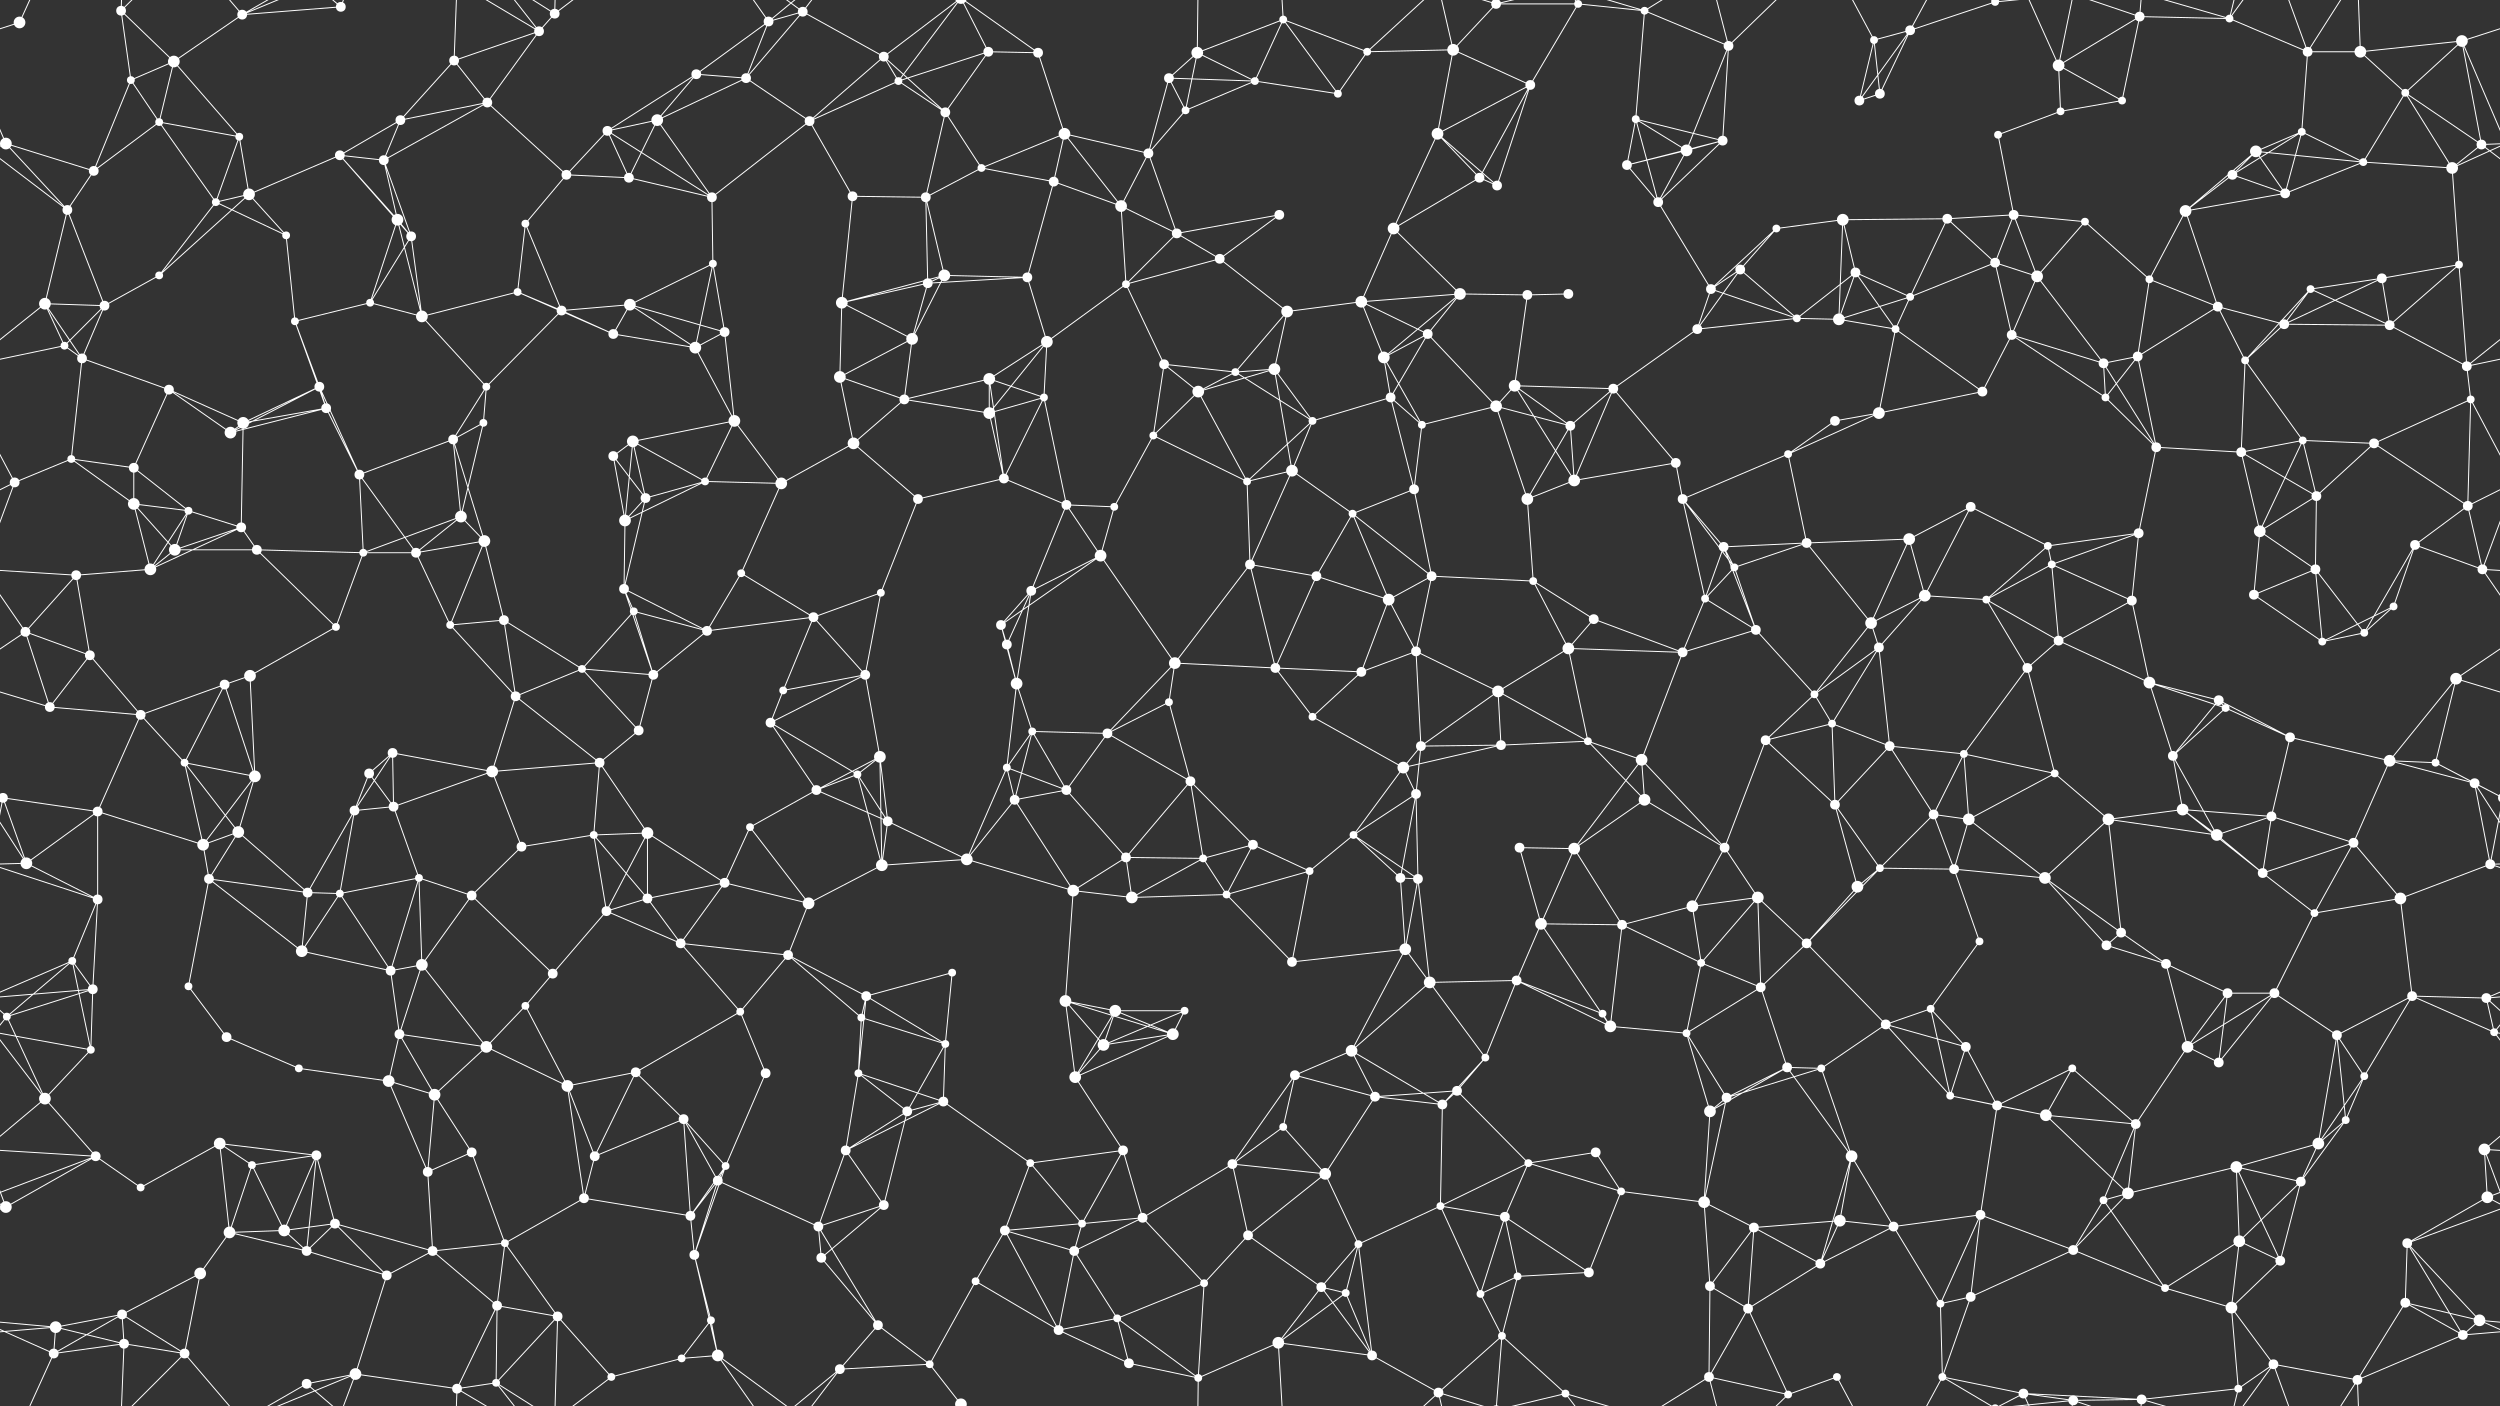 <svg xmlns="http://www.w3.org/2000/svg" width="2560" height="1440" fill="#fff"><rect width="100%" height="100%" fill="#333333" stroke="none"/><circle cx="20" cy="23" r="6"/><circle cx="124" cy="11" r="5"/><circle cx="178" cy="63" r="6"/><circle cx="248" cy="15" r="5"/><circle cx="349" cy="7" r="5"/><circle cx="465" cy="62" r="5"/><circle cx="552" cy="32" r="5"/><circle cx="568" cy="14" r="5"/><circle cx="713" cy="76" r="5"/><circle cx="787" cy="22" r="5"/><circle cx="822" cy="12" r="5"/><circle cx="905" cy="58" r="5"/><circle cx="1012" cy="53" r="5"/><circle cx="1063" cy="54" r="5"/><circle cx="1197" cy="80" r="5"/><circle cx="1226" cy="54" r="6"/><circle cx="1314" cy="20" r="4"/><circle cx="1400" cy="53" r="4"/><circle cx="1488" cy="51" r="6"/><circle cx="1532" cy="4" r="5"/><circle cx="1532" cy="1444" r="5"/><circle cx="1616" cy="4" r="4"/><circle cx="1684" cy="11" r="4"/><circle cx="1770" cy="47" r="5"/><circle cx="1919" cy="41" r="4"/><circle cx="1956" cy="31" r="5"/><circle cx="2043" cy="2" r="4"/><circle cx="2043" cy="1442" r="4"/><circle cx="2108" cy="67" r="6"/><circle cx="2191" cy="17" r="5"/><circle cx="2283" cy="19" r="4"/><circle cx="2363" cy="53" r="5"/><circle cx="2417" cy="53" r="6"/><circle cx="2521" cy="42" r="6"/><circle cx="6" cy="147" r="6"/><circle cx="134" cy="82" r="4"/><circle cx="163" cy="125" r="4"/><circle cx="245" cy="140" r="4"/><circle cx="348" cy="159" r="5"/><circle cx="410" cy="123" r="5"/><circle cx="499" cy="105" r="5"/><circle cx="622" cy="134" r="5"/><circle cx="673" cy="123" r="6"/><circle cx="764" cy="80" r="5"/><circle cx="829" cy="124" r="5"/><circle cx="920" cy="83" r="4"/><circle cx="968" cy="115" r="5"/><circle cx="1090" cy="137" r="6"/><circle cx="1176" cy="157" r="5"/><circle cx="1214" cy="113" r="4"/><circle cx="1285" cy="83" r="4"/><circle cx="1370" cy="96" r="4"/><circle cx="1472" cy="137" r="6"/><circle cx="1567" cy="87" r="5"/><circle cx="1675" cy="122" r="4"/><circle cx="1727" cy="154" r="6"/><circle cx="1764" cy="144" r="5"/><circle cx="1904" cy="103" r="5"/><circle cx="1925" cy="96" r="5"/><circle cx="2046" cy="138" r="4"/><circle cx="2110" cy="114" r="4"/><circle cx="2173" cy="103" r="4"/><circle cx="2310" cy="155" r="6"/><circle cx="2357" cy="135" r="4"/><circle cx="2463" cy="95" r="4"/><circle cx="2541" cy="148" r="5"/><circle cx="69" cy="215" r="5"/><circle cx="96" cy="175" r="5"/><circle cx="221" cy="207" r="4"/><circle cx="255" cy="199" r="6"/><circle cx="393" cy="164" r="5"/><circle cx="407" cy="225" r="6"/><circle cx="538" cy="229" r="4"/><circle cx="580" cy="179" r="5"/><circle cx="644" cy="182" r="5"/><circle cx="729" cy="202" r="5"/><circle cx="873" cy="201" r="5"/><circle cx="948" cy="202" r="5"/><circle cx="1005" cy="172" r="4"/><circle cx="1079" cy="186" r="5"/><circle cx="1148" cy="211" r="6"/><circle cx="1205" cy="239" r="5"/><circle cx="1310" cy="220" r="5"/><circle cx="1427" cy="234" r="6"/><circle cx="1515" cy="182" r="5"/><circle cx="1533" cy="190" r="5"/><circle cx="1666" cy="169" r="5"/><circle cx="1698" cy="207" r="5"/><circle cx="1819" cy="234" r="4"/><circle cx="1887" cy="225" r="6"/><circle cx="1994" cy="224" r="5"/><circle cx="2062" cy="220" r="5"/><circle cx="2135" cy="227" r="4"/><circle cx="2238" cy="216" r="6"/><circle cx="2286" cy="179" r="5"/><circle cx="2340" cy="198" r="5"/><circle cx="2420" cy="166" r="4"/><circle cx="2511" cy="172" r="6"/><circle cx="46" cy="311" r="6"/><circle cx="107" cy="313" r="5"/><circle cx="163" cy="282" r="4"/><circle cx="293" cy="241" r="4"/><circle cx="379" cy="310" r="4"/><circle cx="421" cy="242" r="5"/><circle cx="530" cy="299" r="4"/><circle cx="575" cy="318" r="5"/><circle cx="645" cy="312" r="6"/><circle cx="730" cy="270" r="4"/><circle cx="862" cy="310" r="6"/><circle cx="950" cy="290" r="5"/><circle cx="967" cy="282" r="6"/><circle cx="1052" cy="284" r="5"/><circle cx="1153" cy="291" r="4"/><circle cx="1249" cy="265" r="5"/><circle cx="1318" cy="319" r="6"/><circle cx="1394" cy="309" r="6"/><circle cx="1495" cy="301" r="6"/><circle cx="1564" cy="302" r="5"/><circle cx="1606" cy="301" r="5"/><circle cx="1752" cy="296" r="5"/><circle cx="1782" cy="276" r="5"/><circle cx="1900" cy="279" r="5"/><circle cx="1956" cy="304" r="4"/><circle cx="2043" cy="269" r="5"/><circle cx="2086" cy="283" r="6"/><circle cx="2201" cy="286" r="4"/><circle cx="2271" cy="314" r="5"/><circle cx="2366" cy="296" r="4"/><circle cx="2439" cy="285" r="5"/><circle cx="2518" cy="271" r="4"/><circle cx="66" cy="354" r="4"/><circle cx="84" cy="367" r="5"/><circle cx="173" cy="399" r="5"/><circle cx="302" cy="329" r="4"/><circle cx="327" cy="396" r="5"/><circle cx="432" cy="324" r="6"/><circle cx="498" cy="396" r="4"/><circle cx="628" cy="342" r="5"/><circle cx="712" cy="356" r="6"/><circle cx="742" cy="340" r="5"/><circle cx="860" cy="386" r="6"/><circle cx="934" cy="347" r="6"/><circle cx="1013" cy="388" r="6"/><circle cx="1072" cy="350" r="6"/><circle cx="1192" cy="373" r="5"/><circle cx="1265" cy="381" r="4"/><circle cx="1305" cy="378" r="6"/><circle cx="1417" cy="366" r="6"/><circle cx="1462" cy="342" r="5"/><circle cx="1551" cy="395" r="6"/><circle cx="1652" cy="398" r="5"/><circle cx="1738" cy="337" r="5"/><circle cx="1840" cy="326" r="4"/><circle cx="1883" cy="327" r="6"/><circle cx="1941" cy="337" r="4"/><circle cx="2060" cy="343" r="5"/><circle cx="2154" cy="372" r="5"/><circle cx="2189" cy="365" r="5"/><circle cx="2299" cy="369" r="4"/><circle cx="2339" cy="332" r="5"/><circle cx="2447" cy="333" r="5"/><circle cx="2526" cy="375" r="5"/><circle cx="73" cy="470" r="4"/><circle cx="137" cy="479" r="5"/><circle cx="236" cy="443" r="6"/><circle cx="249" cy="433" r="6"/><circle cx="334" cy="418" r="5"/><circle cx="464" cy="450" r="5"/><circle cx="495" cy="433" r="4"/><circle cx="628" cy="467" r="5"/><circle cx="648" cy="452" r="6"/><circle cx="752" cy="431" r="6"/><circle cx="874" cy="454" r="6"/><circle cx="926" cy="409" r="5"/><circle cx="1013" cy="423" r="6"/><circle cx="1069" cy="407" r="4"/><circle cx="1181" cy="446" r="4"/><circle cx="1227" cy="401" r="6"/><circle cx="1344" cy="431" r="4"/><circle cx="1424" cy="407" r="5"/><circle cx="1456" cy="435" r="4"/><circle cx="1532" cy="416" r="6"/><circle cx="1608" cy="436" r="5"/><circle cx="1716" cy="474" r="5"/><circle cx="1831" cy="465" r="4"/><circle cx="1879" cy="431" r="5"/><circle cx="1924" cy="423" r="6"/><circle cx="2030" cy="401" r="5"/><circle cx="2156" cy="407" r="4"/><circle cx="2208" cy="458" r="5"/><circle cx="2295" cy="463" r="5"/><circle cx="2358" cy="451" r="4"/><circle cx="2431" cy="454" r="5"/><circle cx="2530" cy="409" r="4"/><circle cx="15" cy="494" r="5"/><circle cx="137" cy="516" r="6"/><circle cx="193" cy="523" r="4"/><circle cx="247" cy="540" r="5"/><circle cx="368" cy="486" r="5"/><circle cx="472" cy="529" r="6"/><circle cx="496" cy="554" r="6"/><circle cx="640" cy="533" r="6"/><circle cx="661" cy="510" r="5"/><circle cx="722" cy="493" r="4"/><circle cx="800" cy="495" r="6"/><circle cx="940" cy="511" r="5"/><circle cx="1028" cy="490" r="5"/><circle cx="1092" cy="517" r="5"/><circle cx="1141" cy="519" r="4"/><circle cx="1277" cy="493" r="4"/><circle cx="1323" cy="482" r="6"/><circle cx="1385" cy="526" r="4"/><circle cx="1448" cy="501" r="5"/><circle cx="1564" cy="511" r="6"/><circle cx="1612" cy="492" r="6"/><circle cx="1723" cy="511" r="5"/><circle cx="1765" cy="560" r="5"/><circle cx="1850" cy="556" r="5"/><circle cx="1955" cy="552" r="6"/><circle cx="2018" cy="519" r="5"/><circle cx="2097" cy="559" r="4"/><circle cx="2190" cy="546" r="5"/><circle cx="2314" cy="544" r="6"/><circle cx="2372" cy="508" r="5"/><circle cx="2473" cy="558" r="5"/><circle cx="2527" cy="518" r="5"/><circle cx="78" cy="589" r="5"/><circle cx="154" cy="583" r="6"/><circle cx="179" cy="563" r="6"/><circle cx="263" cy="563" r="5"/><circle cx="372" cy="566" r="4"/><circle cx="426" cy="566" r="5"/><circle cx="516" cy="635" r="5"/><circle cx="639" cy="603" r="5"/><circle cx="649" cy="626" r="4"/><circle cx="759" cy="587" r="4"/><circle cx="833" cy="632" r="5"/><circle cx="902" cy="607" r="4"/><circle cx="1025" cy="640" r="5"/><circle cx="1056" cy="605" r="5"/><circle cx="1127" cy="569" r="6"/><circle cx="1280" cy="578" r="5"/><circle cx="1348" cy="590" r="5"/><circle cx="1422" cy="614" r="6"/><circle cx="1466" cy="590" r="5"/><circle cx="1570" cy="595" r="4"/><circle cx="1632" cy="634" r="5"/><circle cx="1746" cy="613" r="4"/><circle cx="1776" cy="581" r="4"/><circle cx="1916" cy="638" r="6"/><circle cx="1971" cy="610" r="6"/><circle cx="2034" cy="614" r="4"/><circle cx="2101" cy="578" r="4"/><circle cx="2183" cy="615" r="5"/><circle cx="2308" cy="609" r="5"/><circle cx="2371" cy="583" r="5"/><circle cx="2451" cy="621" r="4"/><circle cx="2542" cy="583" r="5"/><circle cx="26" cy="647" r="5"/><circle cx="92" cy="671" r="5"/><circle cx="230" cy="701" r="5"/><circle cx="256" cy="692" r="6"/><circle cx="344" cy="642" r="4"/><circle cx="461" cy="640" r="4"/><circle cx="528" cy="713" r="5"/><circle cx="596" cy="685" r="4"/><circle cx="669" cy="691" r="5"/><circle cx="724" cy="646" r="5"/><circle cx="802" cy="707" r="4"/><circle cx="886" cy="691" r="5"/><circle cx="1031" cy="660" r="5"/><circle cx="1041" cy="700" r="6"/><circle cx="1197" cy="719" r="4"/><circle cx="1203" cy="679" r="6"/><circle cx="1306" cy="684" r="5"/><circle cx="1394" cy="688" r="5"/><circle cx="1450" cy="667" r="5"/><circle cx="1534" cy="708" r="6"/><circle cx="1606" cy="664" r="6"/><circle cx="1723" cy="668" r="5"/><circle cx="1798" cy="645" r="5"/><circle cx="1858" cy="711" r="4"/><circle cx="1924" cy="663" r="5"/><circle cx="2076" cy="684" r="5"/><circle cx="2108" cy="656" r="5"/><circle cx="2201" cy="699" r="6"/><circle cx="2272" cy="717" r="5"/><circle cx="2378" cy="657" r="4"/><circle cx="2421" cy="648" r="4"/><circle cx="2515" cy="695" r="6"/><circle cx="51" cy="724" r="5"/><circle cx="144" cy="732" r="5"/><circle cx="189" cy="781" r="4"/><circle cx="261" cy="795" r="6"/><circle cx="378" cy="792" r="5"/><circle cx="402" cy="771" r="5"/><circle cx="504" cy="790" r="6"/><circle cx="614" cy="781" r="5"/><circle cx="654" cy="748" r="5"/><circle cx="789" cy="740" r="5"/><circle cx="878" cy="793" r="4"/><circle cx="901" cy="775" r="6"/><circle cx="1031" cy="786" r="4"/><circle cx="1057" cy="749" r="4"/><circle cx="1134" cy="751" r="5"/><circle cx="1219" cy="800" r="5"/><circle cx="1344" cy="734" r="4"/><circle cx="1437" cy="786" r="6"/><circle cx="1455" cy="764" r="5"/><circle cx="1537" cy="763" r="5"/><circle cx="1626" cy="759" r="4"/><circle cx="1681" cy="778" r="6"/><circle cx="1808" cy="758" r="5"/><circle cx="1876" cy="741" r="4"/><circle cx="1935" cy="764" r="5"/><circle cx="2011" cy="772" r="4"/><circle cx="2104" cy="792" r="4"/><circle cx="2225" cy="774" r="5"/><circle cx="2279" cy="725" r="4"/><circle cx="2345" cy="755" r="5"/><circle cx="2447" cy="779" r="6"/><circle cx="2494" cy="781" r="4"/><circle cx="3" cy="817" r="5"/><circle cx="2563" cy="817" r="5"/><circle cx="100" cy="831" r="5"/><circle cx="208" cy="865" r="6"/><circle cx="244" cy="852" r="6"/><circle cx="363" cy="830" r="5"/><circle cx="403" cy="826" r="5"/><circle cx="534" cy="867" r="5"/><circle cx="608" cy="855" r="4"/><circle cx="663" cy="853" r="6"/><circle cx="768" cy="847" r="4"/><circle cx="836" cy="809" r="5"/><circle cx="909" cy="841" r="5"/><circle cx="1039" cy="819" r="5"/><circle cx="1092" cy="809" r="5"/><circle cx="1153" cy="878" r="5"/><circle cx="1232" cy="879" r="4"/><circle cx="1283" cy="865" r="5"/><circle cx="1386" cy="855" r="4"/><circle cx="1450" cy="813" r="5"/><circle cx="1556" cy="868" r="5"/><circle cx="1612" cy="869" r="6"/><circle cx="1684" cy="819" r="6"/><circle cx="1766" cy="868" r="5"/><circle cx="1879" cy="824" r="5"/><circle cx="1980" cy="834" r="5"/><circle cx="2016" cy="839" r="6"/><circle cx="2159" cy="839" r="6"/><circle cx="2235" cy="829" r="6"/><circle cx="2270" cy="855" r="6"/><circle cx="2326" cy="836" r="5"/><circle cx="2410" cy="863" r="5"/><circle cx="2534" cy="802" r="5"/><circle cx="27" cy="884" r="6"/><circle cx="100" cy="921" r="5"/><circle cx="214" cy="900" r="5"/><circle cx="315" cy="914" r="5"/><circle cx="348" cy="915" r="4"/><circle cx="429" cy="899" r="4"/><circle cx="483" cy="917" r="5"/><circle cx="621" cy="933" r="5"/><circle cx="663" cy="920" r="5"/><circle cx="742" cy="904" r="5"/><circle cx="828" cy="925" r="6"/><circle cx="903" cy="886" r="6"/><circle cx="990" cy="880" r="6"/><circle cx="1099" cy="912" r="6"/><circle cx="1159" cy="919" r="6"/><circle cx="1256" cy="916" r="4"/><circle cx="1341" cy="892" r="4"/><circle cx="1434" cy="899" r="5"/><circle cx="1452" cy="900" r="5"/><circle cx="1578" cy="946" r="6"/><circle cx="1661" cy="947" r="5"/><circle cx="1733" cy="928" r="6"/><circle cx="1800" cy="919" r="6"/><circle cx="1902" cy="908" r="6"/><circle cx="1925" cy="889" r="4"/><circle cx="2001" cy="890" r="5"/><circle cx="2094" cy="899" r="6"/><circle cx="2172" cy="955" r="5"/><circle cx="2317" cy="894" r="5"/><circle cx="2370" cy="935" r="4"/><circle cx="2458" cy="920" r="6"/><circle cx="2550" cy="885" r="5"/><circle cx="74" cy="984" r="4"/><circle cx="95" cy="1013" r="5"/><circle cx="193" cy="1010" r="4"/><circle cx="309" cy="974" r="6"/><circle cx="400" cy="994" r="5"/><circle cx="432" cy="988" r="6"/><circle cx="538" cy="1030" r="4"/><circle cx="566" cy="997" r="5"/><circle cx="697" cy="966" r="5"/><circle cx="758" cy="1036" r="4"/><circle cx="807" cy="978" r="5"/><circle cx="887" cy="1020" r="5"/><circle cx="975" cy="996" r="4"/><circle cx="1091" cy="1025" r="6"/><circle cx="1142" cy="1035" r="6"/><circle cx="1213" cy="1035" r="4"/><circle cx="1323" cy="985" r="5"/><circle cx="1439" cy="972" r="6"/><circle cx="1464" cy="1006" r="6"/><circle cx="1553" cy="1004" r="5"/><circle cx="1641" cy="1038" r="4"/><circle cx="1742" cy="986" r="4"/><circle cx="1803" cy="1011" r="5"/><circle cx="1850" cy="966" r="5"/><circle cx="1977" cy="1033" r="4"/><circle cx="2027" cy="964" r="4"/><circle cx="2157" cy="968" r="5"/><circle cx="2218" cy="987" r="5"/><circle cx="2281" cy="1017" r="5"/><circle cx="2329" cy="1017" r="5"/><circle cx="2470" cy="1020" r="5"/><circle cx="2546" cy="1022" r="5"/><circle cx="7" cy="1041" r="4"/><circle cx="93" cy="1075" r="4"/><circle cx="232" cy="1062" r="5"/><circle cx="306" cy="1094" r="4"/><circle cx="398" cy="1107" r="6"/><circle cx="409" cy="1059" r="5"/><circle cx="498" cy="1072" r="6"/><circle cx="581" cy="1112" r="6"/><circle cx="651" cy="1098" r="5"/><circle cx="784" cy="1099" r="5"/><circle cx="879" cy="1099" r="4"/><circle cx="882" cy="1042" r="4"/><circle cx="968" cy="1069" r="4"/><circle cx="1101" cy="1103" r="6"/><circle cx="1130" cy="1070" r="6"/><circle cx="1201" cy="1059" r="6"/><circle cx="1326" cy="1101" r="5"/><circle cx="1384" cy="1076" r="6"/><circle cx="1492" cy="1117" r="5"/><circle cx="1521" cy="1083" r="4"/><circle cx="1649" cy="1051" r="6"/><circle cx="1727" cy="1058" r="4"/><circle cx="1830" cy="1093" r="5"/><circle cx="1865" cy="1094" r="4"/><circle cx="1931" cy="1049" r="5"/><circle cx="2013" cy="1072" r="5"/><circle cx="2122" cy="1094" r="4"/><circle cx="2240" cy="1072" r="6"/><circle cx="2272" cy="1088" r="5"/><circle cx="2393" cy="1060" r="5"/><circle cx="2421" cy="1102" r="4"/><circle cx="2554" cy="1057" r="4"/><circle cx="46" cy="1125" r="6"/><circle cx="98" cy="1184" r="5"/><circle cx="225" cy="1171" r="6"/><circle cx="258" cy="1193" r="4"/><circle cx="324" cy="1183" r="5"/><circle cx="445" cy="1121" r="6"/><circle cx="483" cy="1180" r="5"/><circle cx="609" cy="1184" r="5"/><circle cx="700" cy="1146" r="5"/><circle cx="743" cy="1194" r="4"/><circle cx="866" cy="1178" r="5"/><circle cx="929" cy="1138" r="5"/><circle cx="966" cy="1128" r="5"/><circle cx="1055" cy="1191" r="4"/><circle cx="1150" cy="1178" r="5"/><circle cx="1262" cy="1192" r="5"/><circle cx="1314" cy="1154" r="4"/><circle cx="1408" cy="1123" r="5"/><circle cx="1477" cy="1131" r="5"/><circle cx="1565" cy="1191" r="4"/><circle cx="1634" cy="1180" r="5"/><circle cx="1751" cy="1138" r="6"/><circle cx="1768" cy="1124" r="5"/><circle cx="1896" cy="1184" r="6"/><circle cx="1997" cy="1122" r="4"/><circle cx="2045" cy="1132" r="5"/><circle cx="2095" cy="1142" r="6"/><circle cx="2187" cy="1151" r="5"/><circle cx="2290" cy="1195" r="6"/><circle cx="2374" cy="1171" r="6"/><circle cx="2402" cy="1147" r="4"/><circle cx="2544" cy="1177" r="6"/><circle cx="6" cy="1236" r="6"/><circle cx="144" cy="1216" r="4"/><circle cx="235" cy="1262" r="6"/><circle cx="291" cy="1260" r="6"/><circle cx="343" cy="1253" r="5"/><circle cx="438" cy="1200" r="5"/><circle cx="517" cy="1273" r="4"/><circle cx="598" cy="1227" r="5"/><circle cx="707" cy="1245" r="5"/><circle cx="735" cy="1209" r="5"/><circle cx="838" cy="1256" r="5"/><circle cx="905" cy="1234" r="5"/><circle cx="1029" cy="1260" r="5"/><circle cx="1108" cy="1253" r="4"/><circle cx="1170" cy="1247" r="5"/><circle cx="1278" cy="1265" r="5"/><circle cx="1357" cy="1202" r="6"/><circle cx="1391" cy="1274" r="4"/><circle cx="1475" cy="1235" r="4"/><circle cx="1541" cy="1246" r="5"/><circle cx="1660" cy="1220" r="4"/><circle cx="1745" cy="1231" r="6"/><circle cx="1796" cy="1257" r="5"/><circle cx="1884" cy="1250" r="6"/><circle cx="1939" cy="1256" r="5"/><circle cx="2028" cy="1244" r="5"/><circle cx="2154" cy="1229" r="4"/><circle cx="2179" cy="1222" r="6"/><circle cx="2293" cy="1271" r="6"/><circle cx="2356" cy="1210" r="5"/><circle cx="2465" cy="1273" r="5"/><circle cx="2547" cy="1226" r="6"/><circle cx="57" cy="1359" r="6"/><circle cx="125" cy="1346" r="5"/><circle cx="205" cy="1304" r="6"/><circle cx="314" cy="1281" r="5"/><circle cx="396" cy="1306" r="5"/><circle cx="443" cy="1281" r="5"/><circle cx="509" cy="1337" r="5"/><circle cx="571" cy="1348" r="5"/><circle cx="711" cy="1285" r="5"/><circle cx="728" cy="1352" r="4"/><circle cx="841" cy="1288" r="5"/><circle cx="899" cy="1357" r="5"/><circle cx="999" cy="1312" r="4"/><circle cx="1100" cy="1281" r="5"/><circle cx="1144" cy="1350" r="4"/><circle cx="1233" cy="1314" r="4"/><circle cx="1353" cy="1318" r="5"/><circle cx="1378" cy="1324" r="4"/><circle cx="1516" cy="1325" r="4"/><circle cx="1554" cy="1307" r="4"/><circle cx="1627" cy="1303" r="5"/><circle cx="1751" cy="1317" r="5"/><circle cx="1790" cy="1340" r="5"/><circle cx="1864" cy="1294" r="5"/><circle cx="1987" cy="1335" r="4"/><circle cx="2018" cy="1328" r="5"/><circle cx="2123" cy="1280" r="5"/><circle cx="2217" cy="1319" r="4"/><circle cx="2285" cy="1339" r="6"/><circle cx="2335" cy="1291" r="5"/><circle cx="2463" cy="1334" r="5"/><circle cx="2539" cy="1352" r="6"/><circle cx="55" cy="1386" r="5"/><circle cx="127" cy="1376" r="5"/><circle cx="189" cy="1386" r="5"/><circle cx="314" cy="1417" r="5"/><circle cx="364" cy="1407" r="6"/><circle cx="468" cy="1422" r="5"/><circle cx="508" cy="1416" r="4"/><circle cx="626" cy="1410" r="4"/><circle cx="698" cy="1391" r="4"/><circle cx="735" cy="1388" r="6"/><circle cx="860" cy="1402" r="5"/><circle cx="952" cy="1397" r="4"/><circle cx="984" cy="1438" r="6"/><circle cx="984" cy="-2" r="6"/><circle cx="1084" cy="1362" r="5"/><circle cx="1156" cy="1396" r="5"/><circle cx="1227" cy="1411" r="4"/><circle cx="1309" cy="1375" r="6"/><circle cx="1405" cy="1388" r="5"/><circle cx="1473" cy="1426" r="5"/><circle cx="1538" cy="1368" r="4"/><circle cx="1603" cy="1427" r="4"/><circle cx="1750" cy="1410" r="5"/><circle cx="1831" cy="1428" r="4"/><circle cx="1881" cy="1410" r="4"/><circle cx="1989" cy="1410" r="4"/><circle cx="2072" cy="1427" r="5"/><circle cx="2123" cy="1434" r="5"/><circle cx="2193" cy="1433" r="5"/><circle cx="2292" cy="1422" r="4"/><circle cx="2328" cy="1397" r="5"/><circle cx="2414" cy="1413" r="5"/><circle cx="2522" cy="1367" r="5"/><path stroke="#fff" d="M20 23L-39 42M20 23L55 -54M2580 23L2521 42M20 1463L55 1386M124 11L178 63M124 11L134 82M124 11L127 -64M124 11L189 -54M124 1451L127 1376M124 1451L189 1386M178 63L248 15M178 63L134 82M178 63L163 125M178 63L245 140M248 15L349 7M248 15L189 -54M248 15L314 -23M248 15L364 -33M248 1455L189 1386M248 1455L314 1417M248 1455L364 1407M349 7L314 -23M349 7L364 -33M349 1447L314 1417M349 1447L364 1407M465 62L552 32M465 62L410 123M465 62L499 105M465 62L468 -18M465 1502L468 1422M552 32L568 14M552 32L499 105M552 32L468 -18M552 32L508 -24M552 1472L468 1422M552 1472L508 1416M568 14L571 -92M568 14L508 -24M568 14L626 -30M568 1454L571 1348M568 1454L508 1416M568 1454L626 1410M713 76L787 22M713 76L622 134M713 76L673 123M713 76L764 80M787 22L822 12M787 22L764 80M787 22L735 -52M787 22L860 -38M787 1462L735 1388M787 1462L860 1402M822 12L905 58M822 12L764 80M822 12L735 -52M822 12L860 -38M822 1452L735 1388M822 1452L860 1402M905 58L829 124M905 58L920 83M905 58L968 115M905 58L984 -2M905 1498L984 1438M1012 53L1063 54M1012 53L920 83M1012 53L968 115M1012 53L984 -2M1012 1493L984 1438M1063 54L1090 137M1063 54L984 -2M1063 1494L984 1438M1197 80L1226 54M1197 80L1176 157M1197 80L1214 113M1197 80L1285 83M1226 54L1314 20M1226 54L1214 113M1226 54L1285 83M1226 54L1227 -29M1226 1494L1227 1411M1314 20L1400 53M1314 20L1285 83M1314 20L1370 96M1314 20L1309 -65M1314 1460L1309 1375M1400 53L1488 51M1400 53L1370 96M1400 53L1473 -14M1400 1493L1473 1426M1488 51L1532 4M1488 51L1472 137M1488 51L1567 87M1488 51L1473 -14M1488 1491L1473 1426M1532 4L1616 4M1532 4L1473 -14M1532 4L1538 -72M1532 4L1603 -13M1532 1444L1473 1426M1532 1444L1538 1368M1532 1444L1603 1427M1616 4L1684 11M1616 4L1567 87M1616 4L1603 -13M1616 1444L1603 1427M1684 11L1770 47M1684 11L1675 122M1684 11L1603 -13M1684 11L1750 -30M1684 1451L1603 1427M1684 1451L1750 1410M1770 47L1727 154M1770 47L1764 144M1770 47L1750 -30M1770 47L1831 -12M1770 1487L1750 1410M1770 1487L1831 1428M1919 41L1956 31M1919 41L1904 103M1919 41L1925 96M1919 41L1881 -30M1919 1481L1881 1410M1956 31L2043 2M1956 31L1904 103M1956 31L1925 96M1956 31L1989 -30M1956 1471L1989 1410M2043 2L1989 -30M2043 2L2072 -13M2043 2L2123 -6M2043 1442L1989 1410M2043 1442L2072 1427M2043 1442L2123 1434M2108 67L2191 17M2108 67L2110 114M2108 67L2173 103M2108 67L2072 -13M2108 67L2123 -6M2108 1507L2072 1427M2108 1507L2123 1434M2191 17L2283 19M2191 17L2173 103M2191 17L2123 -6M2191 17L2193 -7M2191 1457L2123 1434M2191 1457L2193 1433M2283 19L2363 53M2283 19L2193 -7M2283 19L2292 -18M2283 19L2328 -43M2283 1459L2193 1433M2283 1459L2292 1422M2283 1459L2328 1397M2363 53L2417 53M2363 53L2357 135M2363 53L2328 -43M2363 53L2414 -27M2363 1493L2328 1397M2363 1493L2414 1413M2417 53L2521 42M2417 53L2463 95M2417 53L2414 -27M2417 1493L2414 1413M2521 42L2566 147M2521 42L2463 95M2521 42L2541 148M-39 42L6 147M6 147L-19 148M6 147L69 215M6 147L96 175M6 147L-49 172M2566 147L2541 148M2566 147L2511 172M134 82L163 125M134 82L96 175M163 125L245 140M163 125L96 175M163 125L221 207M245 140L221 207M245 140L255 199M348 159L410 123M348 159L255 199M348 159L393 164M348 159L407 225M348 159L421 242M410 123L499 105M410 123L393 164M499 105L393 164M499 105L580 179M622 134L673 123M622 134L580 179M622 134L644 182M622 134L729 202M673 123L764 80M673 123L644 182M673 123L729 202M764 80L829 124M829 124L920 83M829 124L729 202M829 124L873 201M920 83L968 115M920 83L984 -2M920 1523L984 1438M968 115L948 202M968 115L1005 172M1090 137L1176 157M1090 137L1005 172M1090 137L1079 186M1090 137L1148 211M1176 157L1214 113M1176 157L1148 211M1176 157L1205 239M1214 113L1285 83M1285 83L1370 96M1472 137L1567 87M1472 137L1427 234M1472 137L1515 182M1472 137L1533 190M1567 87L1515 182M1567 87L1533 190M1675 122L1727 154M1675 122L1764 144M1675 122L1666 169M1675 122L1698 207M1727 154L1764 144M1727 154L1666 169M1727 154L1698 207M1764 144L1666 169M1764 144L1698 207M1904 103L1925 96M2046 138L2110 114M2046 138L2062 220M2110 114L2173 103M2310 155L2357 135M2310 155L2238 216M2310 155L2286 179M2310 155L2340 198M2310 155L2420 166M2357 135L2286 179M2357 135L2340 198M2357 135L2420 166M2463 95L2541 148M2463 95L2420 166M2463 95L2511 172M2541 148L2629 215M2541 148L2511 172M-19 148L69 215M69 215L96 175M69 215L46 311M69 215L107 313M221 207L255 199M221 207L163 282M221 207L293 241M255 199L163 282M255 199L293 241M393 164L407 225M393 164L421 242M407 225L379 310M407 225L421 242M407 225L432 324M538 229L580 179M538 229L530 299M538 229L575 318M580 179L644 182M644 182L729 202M729 202L730 270M873 201L948 202M873 201L862 310M948 202L1005 172M948 202L950 290M948 202L967 282M1005 172L1079 186M1079 186L1148 211M1079 186L1052 284M1148 211L1205 239M1148 211L1153 291M1205 239L1310 220M1205 239L1153 291M1205 239L1249 265M1310 220L1249 265M1427 234L1515 182M1427 234L1394 309M1427 234L1495 301M1515 182L1533 190M1666 169L1698 207M1698 207L1752 296M1819 234L1887 225M1819 234L1752 296M1819 234L1782 276M1887 225L1994 224M1887 225L1900 279M1887 225L1883 327M1994 224L2062 220M1994 224L1956 304M1994 224L2043 269M2062 220L2135 227M2062 220L2043 269M2062 220L2086 283M2135 227L2086 283M2135 227L2201 286M2238 216L2286 179M2238 216L2340 198M2238 216L2201 286M2238 216L2271 314M2286 179L2340 198M2340 198L2420 166M2420 166L2511 172M2511 172L2518 271M46 311L107 313M46 311L66 354M46 311L84 367M46 311L-34 375M2606 311L2526 375M107 313L163 282M107 313L66 354M107 313L84 367M293 241L302 329M379 310L421 242M379 310L302 329M379 310L432 324M421 242L432 324M530 299L575 318M530 299L432 324M530 299L628 342M575 318L645 312M575 318L498 396M575 318L628 342M645 312L730 270M645 312L628 342M645 312L712 356M645 312L742 340M730 270L712 356M730 270L742 340M862 310L950 290M862 310L967 282M862 310L860 386M862 310L934 347M950 290L967 282M950 290L1052 284M950 290L934 347M967 282L1052 284M967 282L934 347M1052 284L1072 350M1153 291L1249 265M1153 291L1072 350M1153 291L1192 373M1249 265L1318 319M1318 319L1394 309M1318 319L1265 381M1318 319L1305 378M1394 309L1495 301M1394 309L1417 366M1394 309L1462 342M1495 301L1564 302M1495 301L1417 366M1495 301L1462 342M1564 302L1606 301M1564 302L1551 395M1752 296L1782 276M1752 296L1738 337M1752 296L1840 326M1782 276L1738 337M1782 276L1840 326M1900 279L1956 304M1900 279L1840 326M1900 279L1883 327M1900 279L1941 337M1956 304L2043 269M1956 304L1883 327M1956 304L1941 337M2043 269L2086 283M2043 269L2060 343M2086 283L2060 343M2086 283L2154 372M2201 286L2271 314M2201 286L2189 365M2271 314L2189 365M2271 314L2299 369M2271 314L2339 332M2366 296L2439 285M2366 296L2299 369M2366 296L2339 332M2366 296L2447 333M2439 285L2518 271M2439 285L2339 332M2439 285L2447 333M2518 271L2447 333M2518 271L2526 375M66 354L84 367M66 354L-34 375M2626 354L2526 375M84 367L173 399M84 367L73 470M173 399L137 479M173 399L236 443M173 399L249 433M302 329L327 396M302 329L334 418M327 396L236 443M327 396L249 433M327 396L334 418M327 396L368 486M432 324L498 396M498 396L464 450M498 396L495 433M628 342L712 356M712 356L742 340M712 356L752 431M742 340L752 431M860 386L934 347M860 386L874 454M860 386L926 409M934 347L926 409M1013 388L1072 350M1013 388L926 409M1013 388L1013 423M1013 388L1069 407M1013 388L1028 490M1072 350L1013 423M1072 350L1069 407M1192 373L1265 381M1192 373L1181 446M1192 373L1227 401M1265 381L1305 378M1265 381L1227 401M1265 381L1344 431M1305 378L1227 401M1305 378L1344 431M1305 378L1323 482M1417 366L1462 342M1417 366L1424 407M1417 366L1456 435M1462 342L1424 407M1462 342L1532 416M1551 395L1652 398M1551 395L1532 416M1551 395L1608 436M1551 395L1612 492M1652 398L1738 337M1652 398L1608 436M1652 398L1716 474M1652 398L1612 492M1738 337L1840 326M1840 326L1883 327M1883 327L1941 337M1941 337L1924 423M1941 337L2030 401M2060 343L2154 372M2060 343L2030 401M2060 343L2156 407M2154 372L2189 365M2154 372L2156 407M2154 372L2208 458M2189 365L2156 407M2189 365L2208 458M2299 369L2339 332M2299 369L2295 463M2299 369L2358 451M2339 332L2447 333M2447 333L2526 375M2526 375L2530 409M73 470L137 479M73 470L15 494M73 470L137 516M137 479L137 516M137 479L193 523M236 443L249 433M236 443L334 418M249 433L334 418M249 433L247 540M334 418L368 486M464 450L495 433M464 450L368 486M464 450L472 529M464 450L496 554M495 433L472 529M628 467L648 452M628 467L640 533M628 467L661 510M648 452L752 431M648 452L640 533M648 452L661 510M648 452L722 493M752 431L722 493M752 431L800 495M874 454L926 409M874 454L800 495M874 454L940 511M926 409L1013 423M1013 423L1069 407M1013 423L1028 490M1069 407L1028 490M1069 407L1092 517M1181 446L1227 401M1181 446L1141 519M1181 446L1277 493M1227 401L1277 493M1344 431L1424 407M1344 431L1277 493M1344 431L1323 482M1424 407L1456 435M1424 407L1448 501M1456 435L1532 416M1456 435L1448 501M1532 416L1608 436M1532 416L1564 511M1608 436L1564 511M1608 436L1612 492M1716 474L1612 492M1716 474L1723 511M1831 465L1879 431M1831 465L1924 423M1831 465L1723 511M1831 465L1850 556M1879 431L1924 423M1924 423L2030 401M2156 407L2208 458M2208 458L2295 463M2208 458L2190 546M2295 463L2358 451M2295 463L2314 544M2295 463L2372 508M2358 451L2431 454M2358 451L2314 544M2358 451L2372 508M2431 454L2530 409M2431 454L2372 508M2431 454L2527 518M2530 409L2575 494M2530 409L2527 518M-30 409L15 494M15 494L-33 518M15 494L-18 583M2575 494L2527 518M2575 494L2542 583M137 516L193 523M137 516L154 583M137 516L179 563M193 523L247 540M193 523L154 583M193 523L179 563M247 540L154 583M247 540L179 563M247 540L263 563M368 486L372 566M368 486L426 566M472 529L496 554M472 529L372 566M472 529L426 566M496 554L426 566M496 554L516 635M496 554L461 640M640 533L661 510M640 533L722 493M640 533L639 603M661 510L722 493M661 510L639 603M722 493L800 495M800 495L759 587M940 511L1028 490M940 511L902 607M1028 490L1092 517M1092 517L1141 519M1092 517L1056 605M1092 517L1127 569M1141 519L1127 569M1277 493L1323 482M1277 493L1280 578M1323 482L1385 526M1323 482L1280 578M1385 526L1448 501M1385 526L1348 590M1385 526L1422 614M1385 526L1466 590M1448 501L1466 590M1564 511L1612 492M1564 511L1570 595M1723 511L1765 560M1723 511L1746 613M1723 511L1776 581M1765 560L1850 556M1765 560L1746 613M1765 560L1776 581M1765 560L1798 645M1850 556L1955 552M1850 556L1776 581M1850 556L1916 638M1955 552L2018 519M1955 552L1916 638M1955 552L1971 610M2018 519L2097 559M2018 519L1971 610M2097 559L2190 546M2097 559L2034 614M2097 559L2101 578M2190 546L2101 578M2190 546L2183 615M2314 544L2372 508M2314 544L2308 609M2314 544L2371 583M2372 508L2371 583M2473 558L2527 518M2473 558L2451 621M2473 558L2542 583M2473 558L2421 648M2527 518L2542 583M78 589L154 583M78 589L-18 583M78 589L26 647M78 589L92 671M2638 589L2542 583M154 583L179 563M179 563L263 563M263 563L372 566M263 563L344 642M372 566L426 566M372 566L344 642M426 566L461 640M516 635L461 640M516 635L528 713M516 635L596 685M639 603L649 626M639 603L669 691M639 603L724 646M649 626L596 685M649 626L669 691M649 626L724 646M759 587L833 632M759 587L724 646M833 632L902 607M833 632L724 646M833 632L802 707M833 632L886 691M902 607L886 691M1025 640L1056 605M1025 640L1127 569M1025 640L1031 660M1025 640L1041 700M1056 605L1127 569M1056 605L1031 660M1056 605L1041 700M1127 569L1203 679M1280 578L1348 590M1280 578L1203 679M1280 578L1306 684M1348 590L1422 614M1348 590L1306 684M1422 614L1466 590M1422 614L1394 688M1422 614L1450 667M1466 590L1570 595M1466 590L1450 667M1570 595L1632 634M1570 595L1606 664M1632 634L1606 664M1632 634L1723 668M1746 613L1776 581M1746 613L1723 668M1746 613L1798 645M1776 581L1798 645M1916 638L1971 610M1916 638L1858 711M1916 638L1924 663M1971 610L2034 614M1971 610L1924 663M2034 614L2101 578M2034 614L2076 684M2034 614L2108 656M2101 578L2183 615M2101 578L2108 656M2183 615L2108 656M2183 615L2201 699M2308 609L2371 583M2308 609L2378 657M2371 583L2378 657M2371 583L2421 648M2451 621L2378 657M2451 621L2421 648M2542 583L2586 647M-18 583L26 647M26 647L92 671M26 647L-45 695M26 647L51 724M2586 647L2515 695M92 671L51 724M92 671L144 732M230 701L256 692M230 701L144 732M230 701L189 781M230 701L261 795M256 692L344 642M256 692L261 795M461 640L528 713M528 713L596 685M528 713L504 790M528 713L614 781M596 685L669 691M596 685L654 748M669 691L724 646M669 691L654 748M802 707L886 691M802 707L789 740M886 691L789 740M886 691L901 775M1031 660L1041 700M1041 700L1031 786M1041 700L1057 749M1197 719L1203 679M1197 719L1134 751M1197 719L1219 800M1203 679L1306 684M1203 679L1134 751M1306 684L1394 688M1306 684L1344 734M1394 688L1450 667M1394 688L1344 734M1450 667L1534 708M1450 667L1455 764M1534 708L1606 664M1534 708L1455 764M1534 708L1537 763M1534 708L1626 759M1606 664L1723 668M1606 664L1626 759M1723 668L1798 645M1723 668L1681 778M1798 645L1858 711M1858 711L1924 663M1858 711L1808 758M1858 711L1876 741M1924 663L1876 741M1924 663L1935 764M2076 684L2108 656M2076 684L2011 772M2076 684L2104 792M2108 656L2201 699M2201 699L2272 717M2201 699L2225 774M2201 699L2279 725M2272 717L2225 774M2272 717L2279 725M2272 717L2345 755M2378 657L2421 648M2515 695L2611 724M2515 695L2447 779M2515 695L2494 781M-45 695L51 724M51 724L144 732M144 732L189 781M144 732L100 831M189 781L261 795M189 781L208 865M189 781L244 852M261 795L208 865M261 795L244 852M378 792L402 771M378 792L363 830M378 792L403 826M402 771L504 790M402 771L363 830M402 771L403 826M504 790L614 781M504 790L403 826M504 790L534 867M614 781L654 748M614 781L608 855M614 781L663 853M789 740L878 793M789 740L836 809M878 793L901 775M878 793L836 809M878 793L909 841M878 793L903 886M901 775L836 809M901 775L909 841M901 775L903 886M1031 786L1057 749M1031 786L1039 819M1031 786L1092 809M1031 786L990 880M1057 749L1134 751M1057 749L1039 819M1057 749L1092 809M1134 751L1219 800M1134 751L1092 809M1219 800L1153 878M1219 800L1232 879M1219 800L1283 865M1344 734L1437 786M1437 786L1455 764M1437 786L1537 763M1437 786L1386 855M1437 786L1450 813M1455 764L1537 763M1455 764L1450 813M1537 763L1626 759M1626 759L1681 778M1626 759L1684 819M1681 778L1612 869M1681 778L1684 819M1681 778L1766 868M1808 758L1876 741M1808 758L1766 868M1808 758L1879 824M1876 741L1935 764M1876 741L1879 824M1935 764L2011 772M1935 764L1879 824M1935 764L1980 834M2011 772L2104 792M2011 772L1980 834M2011 772L2016 839M2104 792L2016 839M2104 792L2159 839M2225 774L2279 725M2225 774L2235 829M2225 774L2270 855M2279 725L2345 755M2345 755L2447 779M2345 755L2326 836M2447 779L2494 781M2447 779L2410 863M2447 779L2534 802M2494 781L2563 817M2494 781L2534 802M-66 781L3 817M3 817L100 831M3 817L-26 802M3 817L27 884M3 817L-10 885M2563 817L2534 802M2563 817L2550 885M100 831L208 865M100 831L27 884M100 831L100 921M208 865L244 852M208 865L214 900M244 852L214 900M244 852L315 914M363 830L403 826M363 830L315 914M363 830L348 915M403 826L429 899M534 867L608 855M534 867L483 917M608 855L663 853M608 855L621 933M608 855L663 920M663 853L621 933M663 853L663 920M663 853L742 904M768 847L836 809M768 847L742 904M768 847L828 925M836 809L909 841M909 841L903 886M909 841L990 880M1039 819L1092 809M1039 819L990 880M1039 819L1099 912M1092 809L1153 878M1153 878L1232 879M1153 878L1099 912M1153 878L1159 919M1232 879L1283 865M1232 879L1159 919M1232 879L1256 916M1283 865L1256 916M1283 865L1341 892M1386 855L1450 813M1386 855L1341 892M1386 855L1434 899M1386 855L1452 900M1450 813L1434 899M1450 813L1452 900M1556 868L1612 869M1556 868L1578 946M1612 869L1684 819M1612 869L1578 946M1612 869L1661 947M1684 819L1766 868M1766 868L1733 928M1766 868L1800 919M1879 824L1902 908M1879 824L1925 889M1980 834L2016 839M1980 834L1925 889M1980 834L2001 890M2016 839L2001 890M2016 839L2094 899M2159 839L2235 829M2159 839L2270 855M2159 839L2094 899M2159 839L2172 955M2235 829L2270 855M2235 829L2326 836M2235 829L2317 894M2270 855L2326 836M2270 855L2317 894M2326 836L2410 863M2326 836L2317 894M2410 863L2317 894M2410 863L2370 935M2410 863L2458 920M2534 802L2587 884M2534 802L2550 885M-26 802L27 884M27 884L100 921M27 884L-10 885M2587 884L2550 885M100 921L-10 885M100 921L74 984M100 921L95 1013M2660 921L2550 885M214 900L315 914M214 900L193 1010M214 900L309 974M315 914L348 915M315 914L309 974M348 915L429 899M348 915L309 974M348 915L400 994M429 899L483 917M429 899L400 994M429 899L432 988M483 917L432 988M483 917L566 997M621 933L663 920M621 933L566 997M621 933L697 966M663 920L742 904M663 920L697 966M742 904L828 925M742 904L697 966M828 925L903 886M828 925L807 978M903 886L990 880M990 880L1099 912M1099 912L1159 919M1099 912L1091 1025M1159 919L1256 916M1256 916L1341 892M1256 916L1323 985M1341 892L1323 985M1434 899L1452 900M1434 899L1439 972M1452 900L1439 972M1452 900L1464 1006M1578 946L1661 947M1578 946L1553 1004M1578 946L1649 1051M1661 947L1733 928M1661 947L1742 986M1661 947L1649 1051M1733 928L1800 919M1733 928L1742 986M1800 919L1742 986M1800 919L1803 1011M1800 919L1850 966M1902 908L1925 889M1902 908L1850 966M1925 889L2001 890M1925 889L1850 966M2001 890L2094 899M2001 890L2027 964M2094 899L2172 955M2094 899L2157 968M2172 955L2157 968M2172 955L2218 987M2317 894L2370 935M2370 935L2458 920M2370 935L2329 1017M2458 920L2550 885M2458 920L2470 1020M74 984L95 1013M74 984L-14 1022M74 984L7 1041M74 984L93 1075M2634 984L2546 1022M95 1013L-14 1022M95 1013L7 1041M95 1013L93 1075M2655 1013L2546 1022M193 1010L232 1062M309 974L400 994M400 994L432 988M400 994L409 1059M432 988L409 1059M432 988L498 1072M538 1030L566 997M538 1030L498 1072M538 1030L581 1112M697 966L758 1036M697 966L807 978M758 1036L807 978M758 1036L651 1098M758 1036L784 1099M807 978L887 1020M807 978L882 1042M887 1020L975 996M887 1020L879 1099M887 1020L882 1042M887 1020L968 1069M975 996L968 1069M1091 1025L1142 1035M1091 1025L1101 1103M1091 1025L1130 1070M1091 1025L1201 1059M1142 1035L1213 1035M1142 1035L1101 1103M1142 1035L1130 1070M1142 1035L1201 1059M1213 1035L1130 1070M1213 1035L1201 1059M1323 985L1439 972M1439 972L1464 1006M1439 972L1384 1076M1464 1006L1553 1004M1464 1006L1384 1076M1464 1006L1521 1083M1553 1004L1641 1038M1553 1004L1521 1083M1553 1004L1649 1051M1641 1038L1649 1051M1742 986L1803 1011M1742 986L1727 1058M1803 1011L1850 966M1803 1011L1727 1058M1803 1011L1830 1093M1850 966L1931 1049M1977 1033L2027 964M1977 1033L1931 1049M1977 1033L2013 1072M1977 1033L1997 1122M2157 968L2218 987M2218 987L2281 1017M2218 987L2240 1072M2281 1017L2329 1017M2281 1017L2240 1072M2281 1017L2272 1088M2329 1017L2240 1072M2329 1017L2272 1088M2329 1017L2393 1060M2470 1020L2546 1022M2470 1020L2393 1060M2470 1020L2421 1102M2470 1020L2554 1057M2546 1022L2567 1041M2546 1022L2554 1057M-14 1022L7 1041M7 1041L-6 1057M7 1041L46 1125M2567 1041L2554 1057M93 1075L-6 1057M93 1075L46 1125M2653 1075L2554 1057M232 1062L306 1094M306 1094L398 1107M398 1107L409 1059M398 1107L445 1121M398 1107L438 1200M409 1059L498 1072M409 1059L445 1121M498 1072L581 1112M498 1072L445 1121M581 1112L651 1098M581 1112L609 1184M581 1112L598 1227M651 1098L609 1184M651 1098L700 1146M784 1099L743 1194M879 1099L882 1042M879 1099L866 1178M879 1099L929 1138M879 1099L966 1128M882 1042L968 1069M968 1069L929 1138M968 1069L966 1128M1101 1103L1130 1070M1101 1103L1201 1059M1101 1103L1150 1178M1130 1070L1201 1059M1326 1101L1384 1076M1326 1101L1262 1192M1326 1101L1314 1154M1326 1101L1408 1123M1384 1076L1408 1123M1384 1076L1477 1131M1492 1117L1521 1083M1492 1117L1408 1123M1492 1117L1477 1131M1492 1117L1565 1191M1521 1083L1477 1131M1649 1051L1727 1058M1727 1058L1751 1138M1727 1058L1768 1124M1830 1093L1865 1094M1830 1093L1751 1138M1830 1093L1768 1124M1830 1093L1896 1184M1865 1094L1931 1049M1865 1094L1768 1124M1865 1094L1896 1184M1931 1049L2013 1072M1931 1049L1997 1122M2013 1072L1997 1122M2013 1072L2045 1132M2122 1094L2045 1132M2122 1094L2095 1142M2122 1094L2187 1151M2240 1072L2272 1088M2240 1072L2187 1151M2393 1060L2421 1102M2393 1060L2374 1171M2393 1060L2402 1147M2421 1102L2374 1171M2421 1102L2402 1147M2554 1057L2606 1125M-6 1057L46 1125M46 1125L98 1184M46 1125L-16 1177M2606 1125L2544 1177M98 1184L-16 1177M98 1184L6 1236M98 1184L144 1216M98 1184L-13 1226M2658 1184L2544 1177M2658 1184L2547 1226M225 1171L258 1193M225 1171L324 1183M225 1171L144 1216M225 1171L235 1262M258 1193L324 1183M258 1193L235 1262M258 1193L291 1260M324 1183L291 1260M324 1183L343 1253M324 1183L314 1281M445 1121L483 1180M445 1121L438 1200M483 1180L438 1200M483 1180L517 1273M609 1184L700 1146M609 1184L598 1227M700 1146L743 1194M700 1146L707 1245M700 1146L735 1209M743 1194L707 1245M743 1194L735 1209M743 1194L711 1285M866 1178L929 1138M866 1178L966 1128M866 1178L838 1256M866 1178L905 1234M929 1138L966 1128M929 1138L905 1234M966 1128L1055 1191M1055 1191L1150 1178M1055 1191L1029 1260M1055 1191L1108 1253M1150 1178L1108 1253M1150 1178L1170 1247M1262 1192L1314 1154M1262 1192L1170 1247M1262 1192L1278 1265M1262 1192L1357 1202M1314 1154L1357 1202M1408 1123L1477 1131M1408 1123L1357 1202M1477 1131L1475 1235M1565 1191L1634 1180M1565 1191L1475 1235M1565 1191L1541 1246M1565 1191L1660 1220M1634 1180L1660 1220M1751 1138L1768 1124M1751 1138L1745 1231M1768 1124L1745 1231M1896 1184L1884 1250M1896 1184L1939 1256M1896 1184L1864 1294M1997 1122L2045 1132M1997 1122L2095 1142M2045 1132L2095 1142M2045 1132L2028 1244M2095 1142L2187 1151M2095 1142L2179 1222M2187 1151L2154 1229M2187 1151L2179 1222M2290 1195L2374 1171M2290 1195L2179 1222M2290 1195L2293 1271M2290 1195L2356 1210M2290 1195L2335 1291M2374 1171L2402 1147M2374 1171L2356 1210M2402 1147L2356 1210M2544 1177L2566 1236M2544 1177L2547 1226M-16 1177L6 1236M6 1236L-95 1273M6 1236L-13 1226M2566 1236L2465 1273M2566 1236L2547 1226M235 1262L291 1260M235 1262L205 1304M235 1262L314 1281M291 1260L343 1253M291 1260L314 1281M343 1253L314 1281M343 1253L396 1306M343 1253L443 1281M438 1200L443 1281M517 1273L598 1227M517 1273L443 1281M517 1273L509 1337M517 1273L571 1348M598 1227L707 1245M707 1245L735 1209M707 1245L711 1285M735 1209L838 1256M735 1209L711 1285M838 1256L905 1234M838 1256L841 1288M838 1256L899 1357M905 1234L841 1288M1029 1260L1108 1253M1029 1260L999 1312M1029 1260L1100 1281M1029 1260L1084 1362M1108 1253L1170 1247M1108 1253L1100 1281M1170 1247L1100 1281M1170 1247L1233 1314M1278 1265L1357 1202M1278 1265L1233 1314M1278 1265L1353 1318M1357 1202L1391 1274M1391 1274L1475 1235M1391 1274L1353 1318M1391 1274L1378 1324M1391 1274L1405 1388M1475 1235L1541 1246M1475 1235L1516 1325M1541 1246L1516 1325M1541 1246L1554 1307M1541 1246L1627 1303M1660 1220L1745 1231M1660 1220L1627 1303M1745 1231L1796 1257M1745 1231L1751 1317M1796 1257L1884 1250M1796 1257L1751 1317M1796 1257L1790 1340M1796 1257L1864 1294M1884 1250L1939 1256M1884 1250L1864 1294M1939 1256L2028 1244M1939 1256L1864 1294M1939 1256L1987 1335M2028 1244L1987 1335M2028 1244L2018 1328M2028 1244L2123 1280M2154 1229L2179 1222M2154 1229L2123 1280M2154 1229L2217 1319M2179 1222L2123 1280M2293 1271L2356 1210M2293 1271L2217 1319M2293 1271L2285 1339M2293 1271L2335 1291M2356 1210L2335 1291M2465 1273L2547 1226M2465 1273L2463 1334M2465 1273L2539 1352M2465 1273L2522 1367M57 1359L125 1346M57 1359L-21 1352M57 1359L55 1386M57 1359L127 1376M57 1359L-38 1367M2617 1359L2539 1352M2617 1359L2522 1367M125 1346L205 1304M125 1346L55 1386M125 1346L127 1376M125 1346L189 1386M205 1304L189 1386M314 1281L396 1306M396 1306L443 1281M396 1306L364 1407M443 1281L509 1337M509 1337L571 1348M509 1337L468 1422M509 1337L508 1416M571 1348L508 1416M571 1348L626 1410M711 1285L728 1352M711 1285L735 1388M728 1352L698 1391M728 1352L735 1388M841 1288L899 1357M899 1357L860 1402M899 1357L952 1397M999 1312L952 1397M999 1312L1084 1362M1100 1281L1144 1350M1100 1281L1084 1362M1144 1350L1233 1314M1144 1350L1084 1362M1144 1350L1156 1396M1144 1350L1227 1411M1233 1314L1227 1411M1353 1318L1378 1324M1353 1318L1309 1375M1353 1318L1405 1388M1378 1324L1309 1375M1378 1324L1405 1388M1516 1325L1554 1307M1516 1325L1538 1368M1554 1307L1627 1303M1554 1307L1538 1368M1751 1317L1790 1340M1751 1317L1750 1410M1790 1340L1864 1294M1790 1340L1750 1410M1790 1340L1831 1428M1987 1335L2018 1328M1987 1335L1989 1410M2018 1328L2123 1280M2018 1328L1989 1410M2123 1280L2217 1319M2217 1319L2285 1339M2285 1339L2335 1291M2285 1339L2292 1422M2285 1339L2328 1397M2463 1334L2539 1352M2463 1334L2414 1413M2463 1334L2522 1367M2539 1352L2615 1386M2539 1352L2522 1367M-21 1352L55 1386M55 1386L127 1376M127 1376L189 1386M314 1417L364 1407M364 1407L468 1422M468 1422L508 1416M626 1410L698 1391M698 1391L735 1388M860 1402L952 1397M952 1397L984 1438M1084 1362L1156 1396M1156 1396L1227 1411M1227 1411L1309 1375M1309 1375L1405 1388M1405 1388L1473 1426M1473 1426L1538 1368M1538 1368L1603 1427M1750 1410L1831 1428M1831 1428L1881 1410M1989 1410L2072 1427M2072 1427L2123 1434M2072 1427L2193 1433M2123 1434L2193 1433M2193 1433L2292 1422M2292 1422L2328 1397M2328 1397L2414 1413M2414 1413L2522 1367"/></svg>